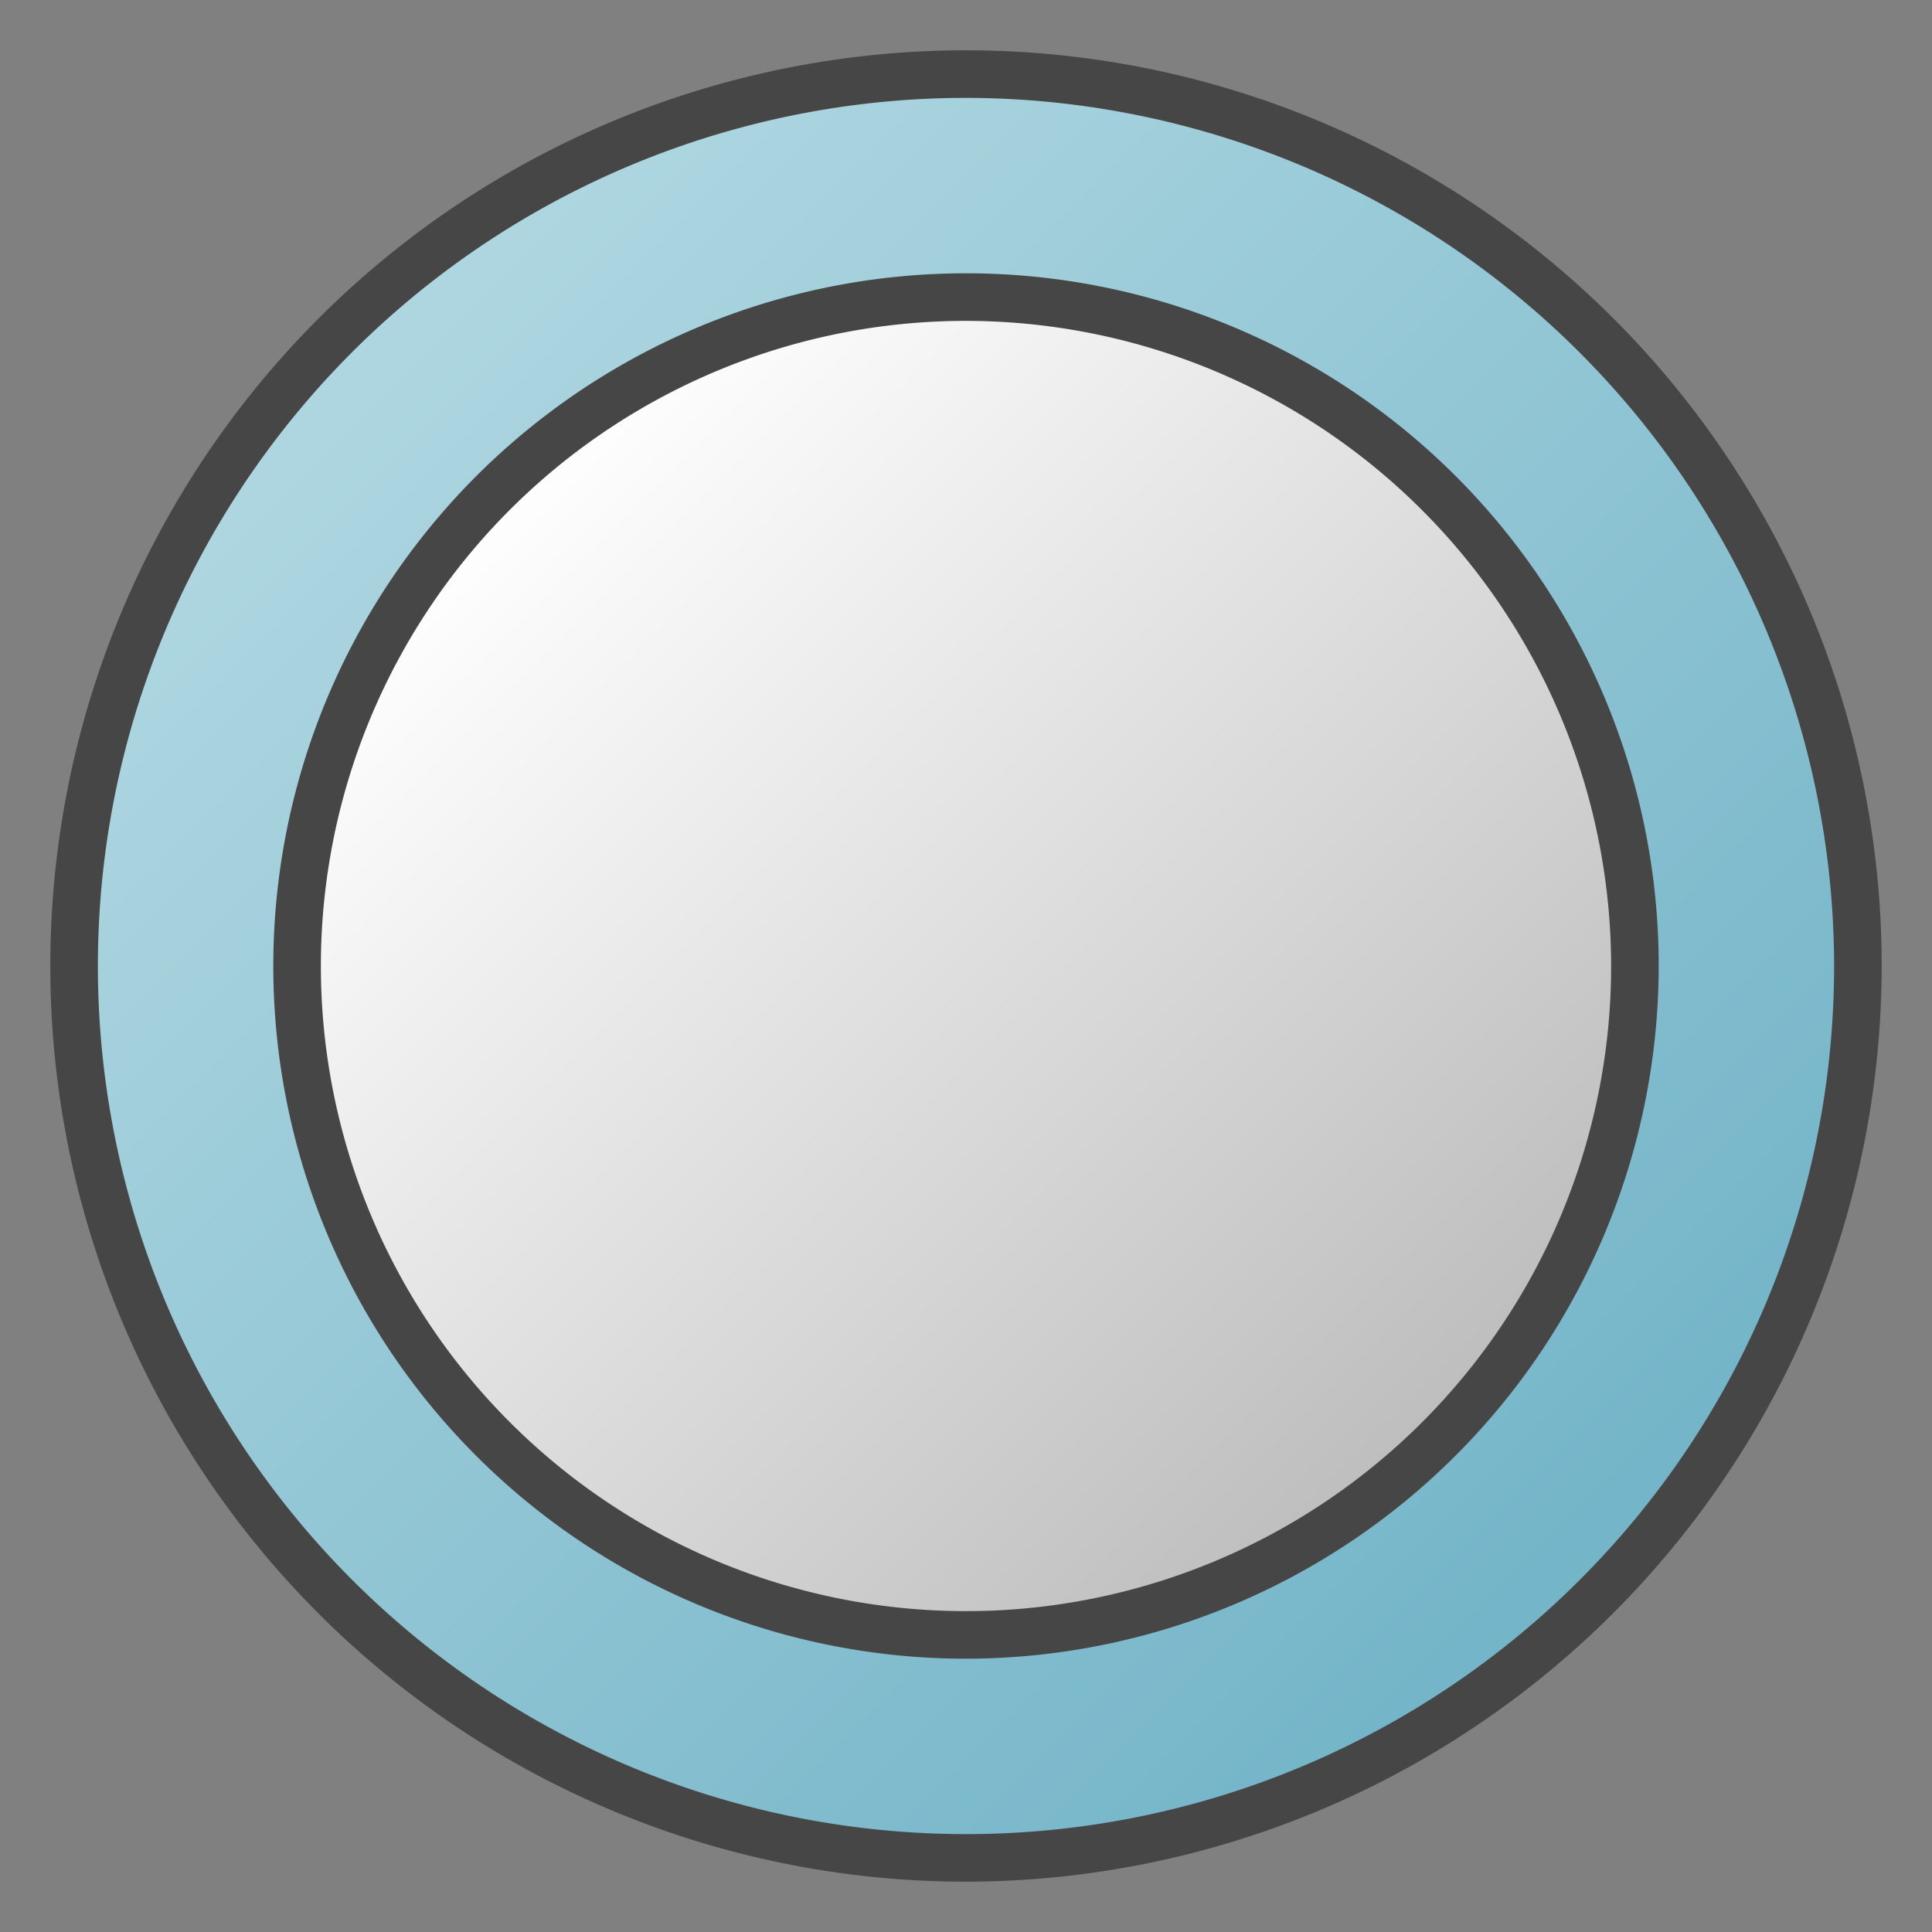 <svg id="Image" xmlns="http://www.w3.org/2000/svg" xmlns:xlink="http://www.w3.org/1999/xlink" viewBox="0 0 48 48">
  <rect x="0" y="0" width="48" height="48" fill="#808080" stroke="none"/>
  <defs>
    <linearGradient id="Sfumatura_senza_nome_37" data-name="Sfumatura senza nome 37" x1="8.331" y1="8.331" x2="39.669" y2="39.669" gradientUnits="userSpaceOnUse">
      <stop offset="0" stop-color="#afd7e1"/>
      <stop offset="1" stop-color="#73b4c8"/>
    </linearGradient>
    <linearGradient id="Siemens_-_Mid_gray" data-name="Siemens - Mid gray" x1="12.248" y1="12.248" x2="35.752" y2="35.752" gradientUnits="userSpaceOnUse">
      <stop offset="0" stop-color="#fff"/>
      <stop offset="1" stop-color="#bebdbd"/>
    </linearGradient>
  </defs>
  <g>
    <g>
      <circle cx="24" cy="24" r="22.159" fill="url(#Sfumatura_senza_nome_37)"/>
      <path d="M24,46.75A22.75,22.75,0,1,1,46.75,24,22.776,22.776,0,0,1,24,46.75ZM24,2.432A21.568,21.568,0,1,0,45.568,24,21.592,21.592,0,0,0,24,2.432Z" fill="#474647"/>
    </g>
    <g>
      <circle cx="24" cy="24" r="16.619" fill="url(#Siemens_-_Mid_gray)"/>
      <path d="M24,41.21A17.21,17.21,0,1,1,41.21,24,17.229,17.229,0,0,1,24,41.21ZM24,7.972A16.028,16.028,0,1,0,40.028,24,16.046,16.046,0,0,0,24,7.972Z" fill="#474647"/>
    </g>
  </g>
</svg>
